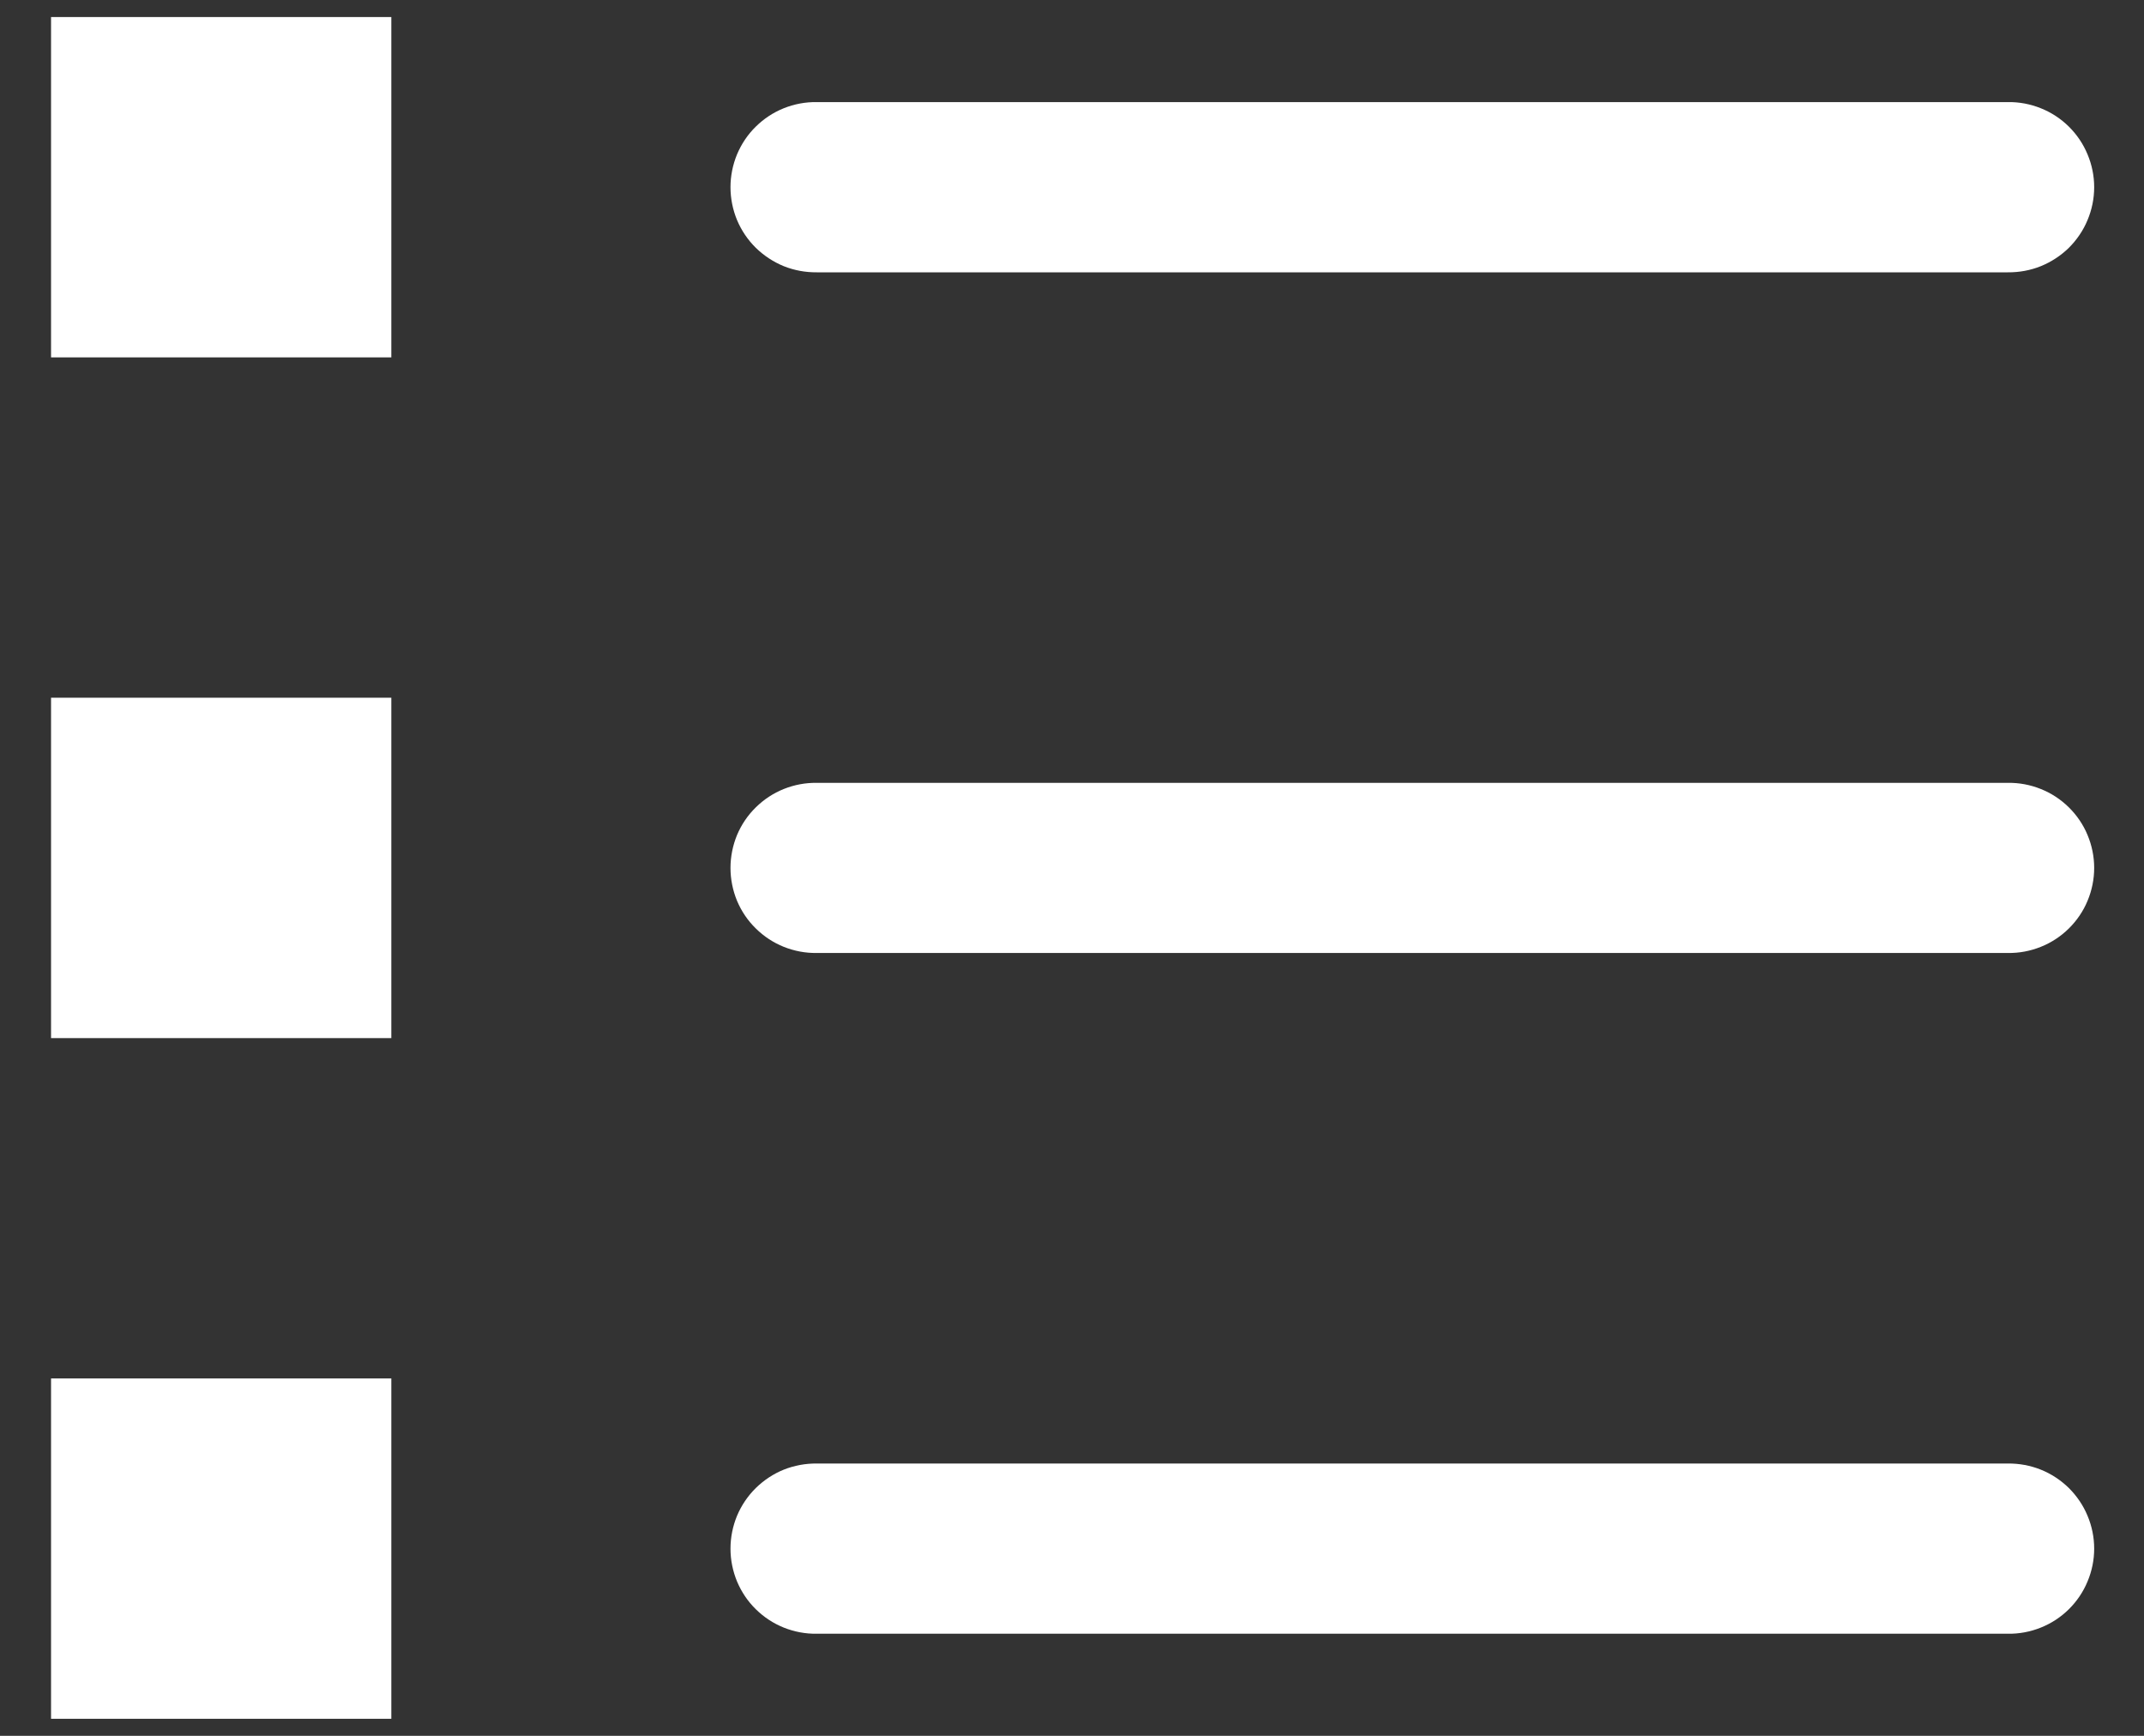 <svg width="21" height="17" viewBox="0 0 21 17" fill="none" xmlns="http://www.w3.org/2000/svg">
<rect x="0" y="0" width="21" height="17" fill="#333333" stroke="none"/>
<path d="M0.5 0.167V3.5H3.833V0.167H0.5ZM8 1C7.89 0.998 7.78 1.019 7.677 1.06C7.575 1.101 7.482 1.162 7.403 1.24C7.324 1.317 7.262 1.41 7.219 1.512C7.177 1.614 7.155 1.723 7.155 1.833C7.155 1.944 7.177 2.053 7.219 2.155C7.262 2.257 7.324 2.349 7.403 2.427C7.482 2.504 7.575 2.565 7.677 2.607C7.78 2.648 7.89 2.668 8 2.667H19.667C19.777 2.668 19.887 2.648 19.989 2.607C20.092 2.565 20.185 2.504 20.264 2.427C20.342 2.349 20.405 2.257 20.447 2.155C20.49 2.053 20.512 1.944 20.512 1.833C20.512 1.723 20.49 1.614 20.447 1.512C20.405 1.41 20.342 1.317 20.264 1.24C20.185 1.162 20.092 1.101 19.989 1.06C19.887 1.019 19.777 0.998 19.667 1H8ZM0.5 6.833V10.167H3.833V6.833H0.5ZM8 7.667C7.89 7.665 7.78 7.686 7.677 7.727C7.575 7.768 7.482 7.829 7.403 7.907C7.324 7.984 7.262 8.076 7.219 8.178C7.177 8.28 7.155 8.39 7.155 8.5C7.155 8.61 7.177 8.72 7.219 8.822C7.262 8.924 7.324 9.016 7.403 9.093C7.482 9.171 7.575 9.232 7.677 9.273C7.78 9.314 7.89 9.335 8 9.333H19.667C19.777 9.335 19.887 9.314 19.989 9.273C20.092 9.232 20.185 9.171 20.264 9.093C20.342 9.016 20.405 8.924 20.447 8.822C20.49 8.72 20.512 8.61 20.512 8.5C20.512 8.39 20.49 8.28 20.447 8.178C20.405 8.076 20.342 7.984 20.264 7.907C20.185 7.829 20.092 7.768 19.989 7.727C19.887 7.686 19.777 7.665 19.667 7.667H8ZM0.5 13.5V16.833H3.833V13.5H0.5ZM8 14.333C7.89 14.332 7.78 14.352 7.677 14.393C7.575 14.434 7.482 14.496 7.403 14.573C7.324 14.651 7.262 14.743 7.219 14.845C7.177 14.947 7.155 15.056 7.155 15.167C7.155 15.277 7.177 15.386 7.219 15.488C7.262 15.59 7.324 15.683 7.403 15.76C7.482 15.838 7.575 15.899 7.677 15.94C7.78 15.981 7.89 16.002 8 16H19.667C19.777 16.002 19.887 15.981 19.989 15.94C20.092 15.899 20.185 15.838 20.264 15.76C20.342 15.683 20.405 15.59 20.447 15.488C20.49 15.386 20.512 15.277 20.512 15.167C20.512 15.056 20.49 14.947 20.447 14.845C20.405 14.743 20.342 14.651 20.264 14.573C20.185 14.496 20.092 14.434 19.989 14.393C19.887 14.352 19.777 14.332 19.667 14.333H8Z" fill="#FFF"/>
</svg>
